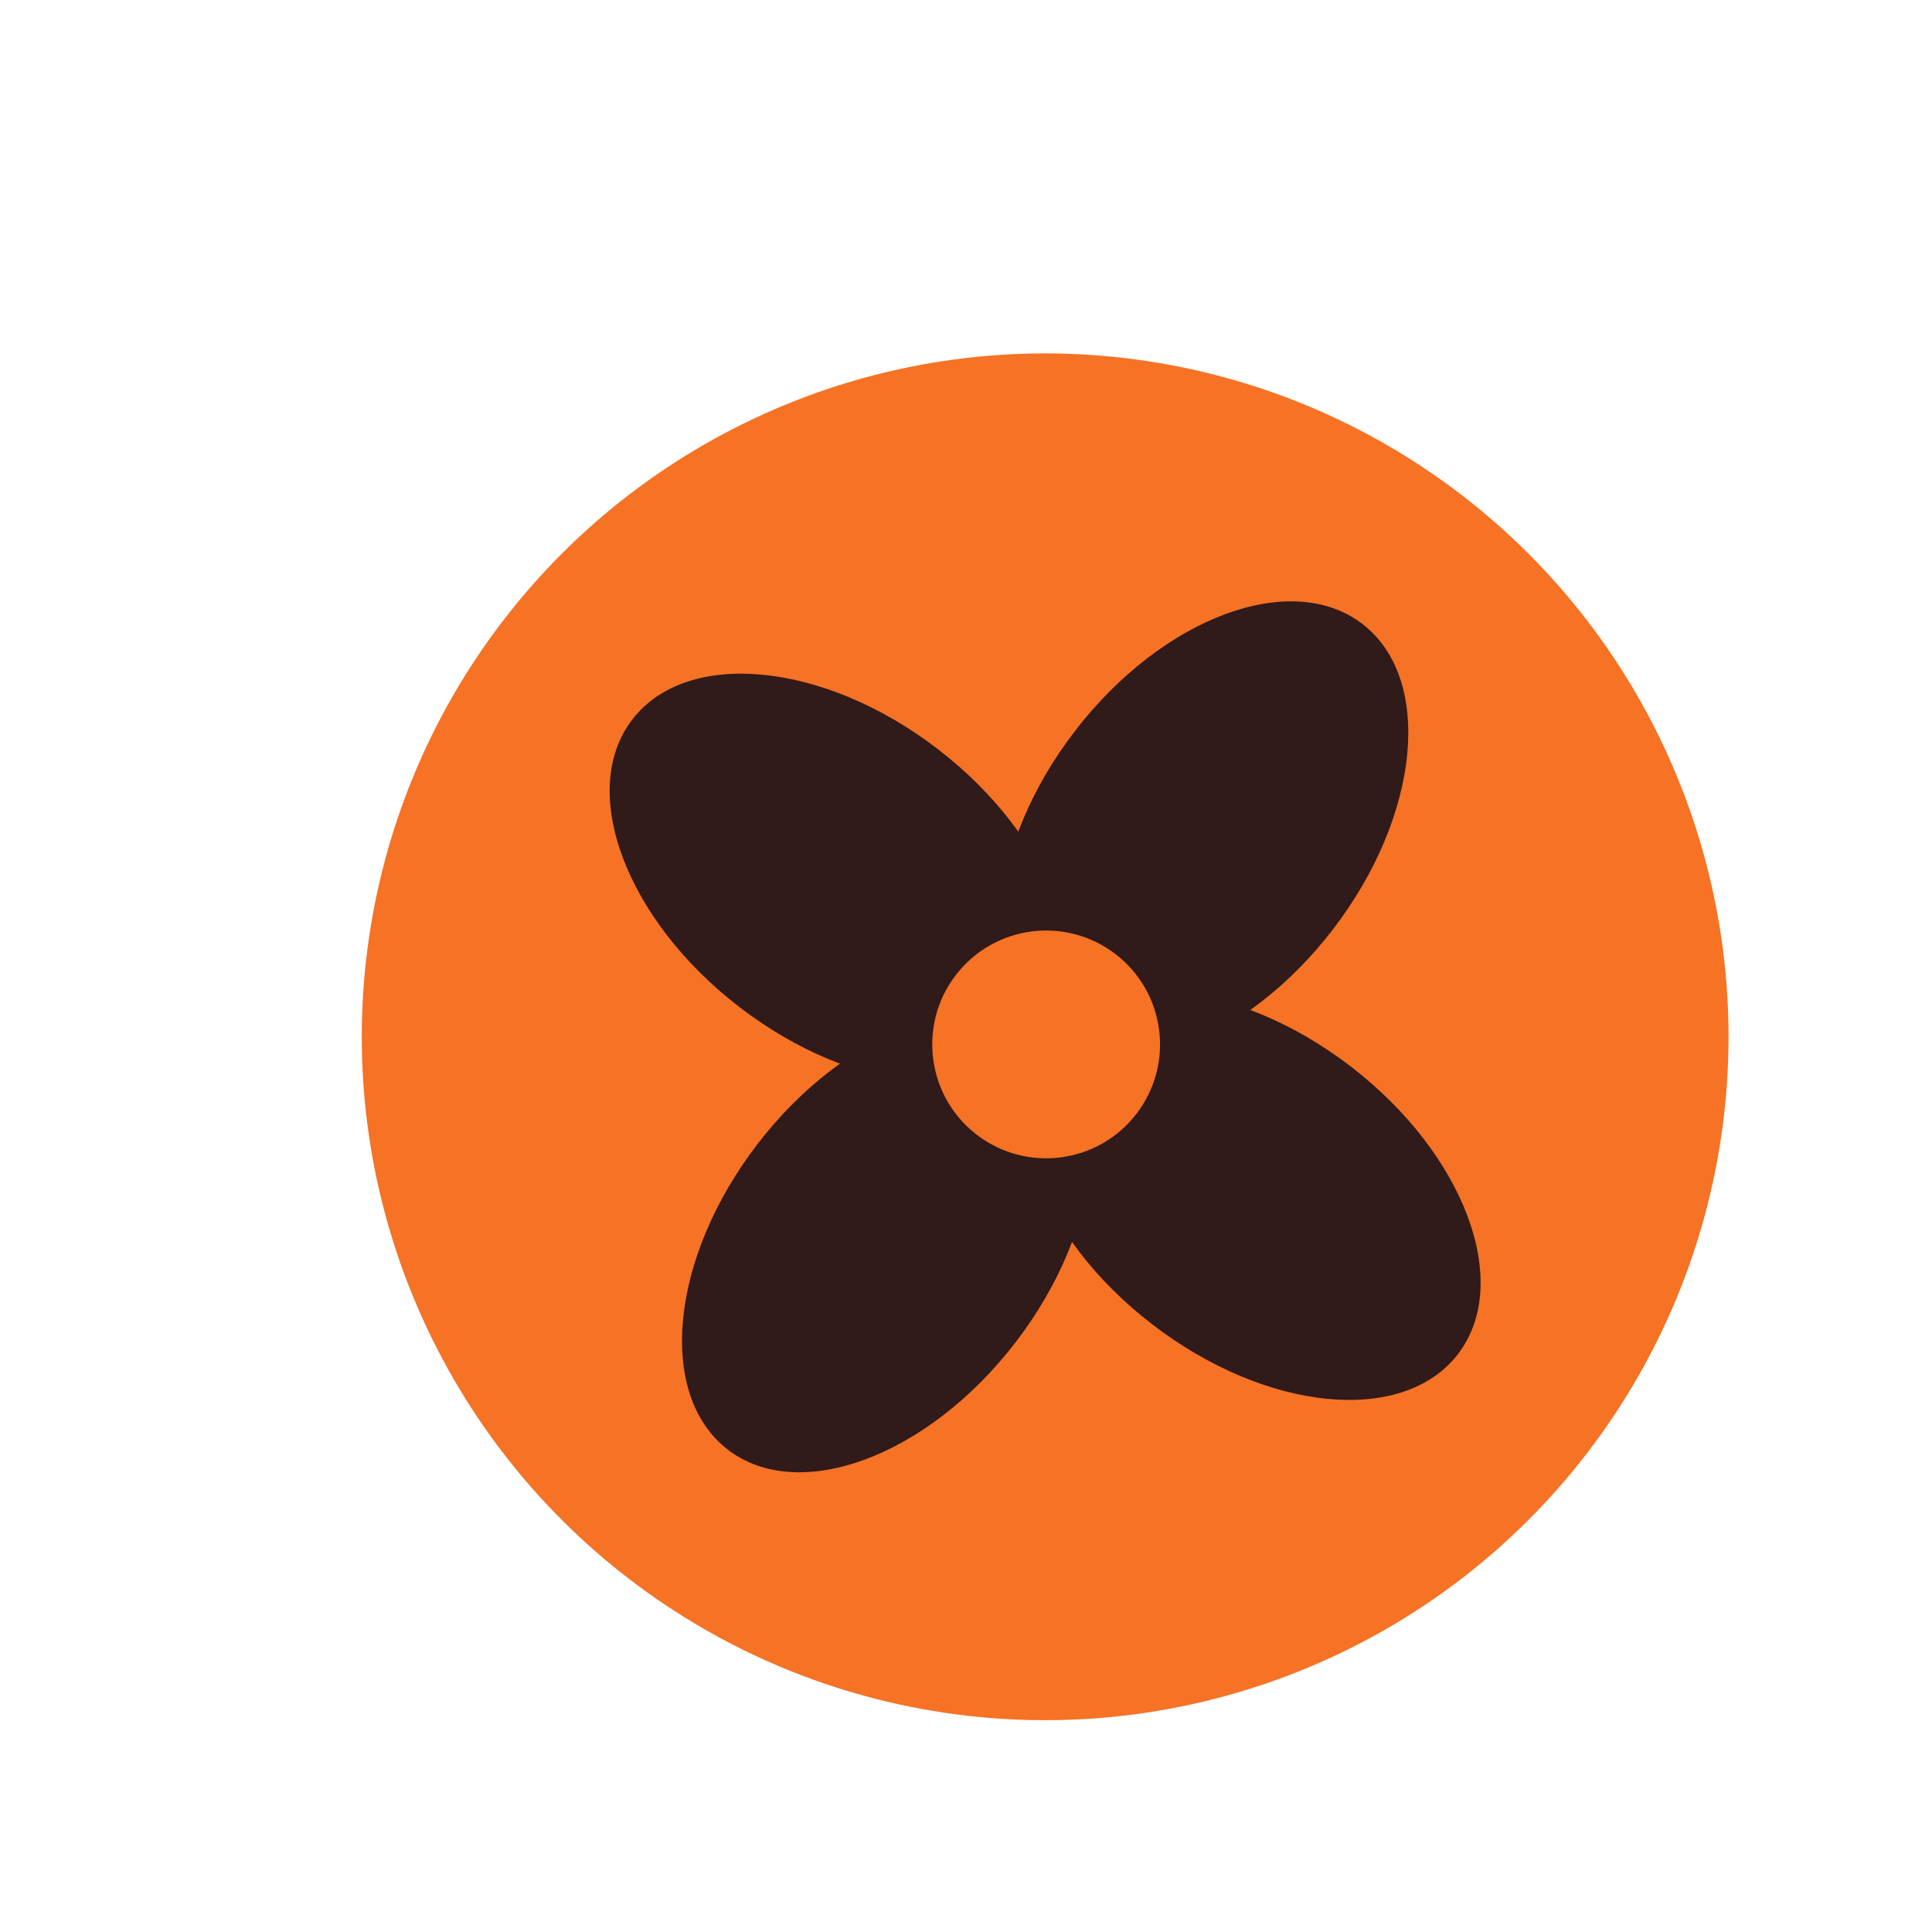 <svg width="123" height="123" viewBox="0 0 123 123" fill="none" xmlns="http://www.w3.org/2000/svg">
<g filter="url(#filter0_d_59_310)">
<circle cx="61.539" cy="61.008" r="43.507" transform="rotate(37.544 61.539 61.008)" fill="#F67225"/>
<ellipse cx="71.639" cy="47.867" rx="10.359" ry="16.574" transform="rotate(37.544 71.639 47.867)" fill="#301A1A"/>
<ellipse cx="51.439" cy="74.15" rx="10.359" ry="16.574" transform="rotate(37.544 51.439 74.15)" fill="#301A1A"/>
<ellipse cx="48.397" cy="50.908" rx="10.359" ry="16.574" transform="rotate(-52.456 48.397 50.908)" fill="#301A1A"/>
<ellipse cx="74.68" cy="71.108" rx="10.359" ry="16.574" transform="rotate(-52.456 74.68 71.108)" fill="#301A1A"/>
<circle cx="61.602" cy="61.493" r="7.251" transform="rotate(-52.456 61.602 61.493)" fill="#F67225"/>
</g>
<defs>
<filter id="filter0_d_59_310" x="0.53" y="0" width="131.017" height="131.017" filterUnits="userSpaceOnUse" color-interpolation-filters="sRGB">
<feFlood flood-opacity="0" result="BackgroundImageFix"/>
<feColorMatrix in="SourceAlpha" type="matrix" values="0 0 0 0 0 0 0 0 0 0 0 0 0 0 0 0 0 0 127 0" result="hardAlpha"/>
<feOffset dx="5" dy="5"/>
<feGaussianBlur stdDeviation="2"/>
<feComposite in2="hardAlpha" operator="out"/>
<feColorMatrix type="matrix" values="0 0 0 0 0 0 0 0 0 0 0 0 0 0 0 0 0 0 0.25 0"/>
<feBlend mode="normal" in2="BackgroundImageFix" result="effect1_dropShadow_59_310"/>
<feBlend mode="normal" in="SourceGraphic" in2="effect1_dropShadow_59_310" result="shape"/>
</filter>
</defs>
</svg>
